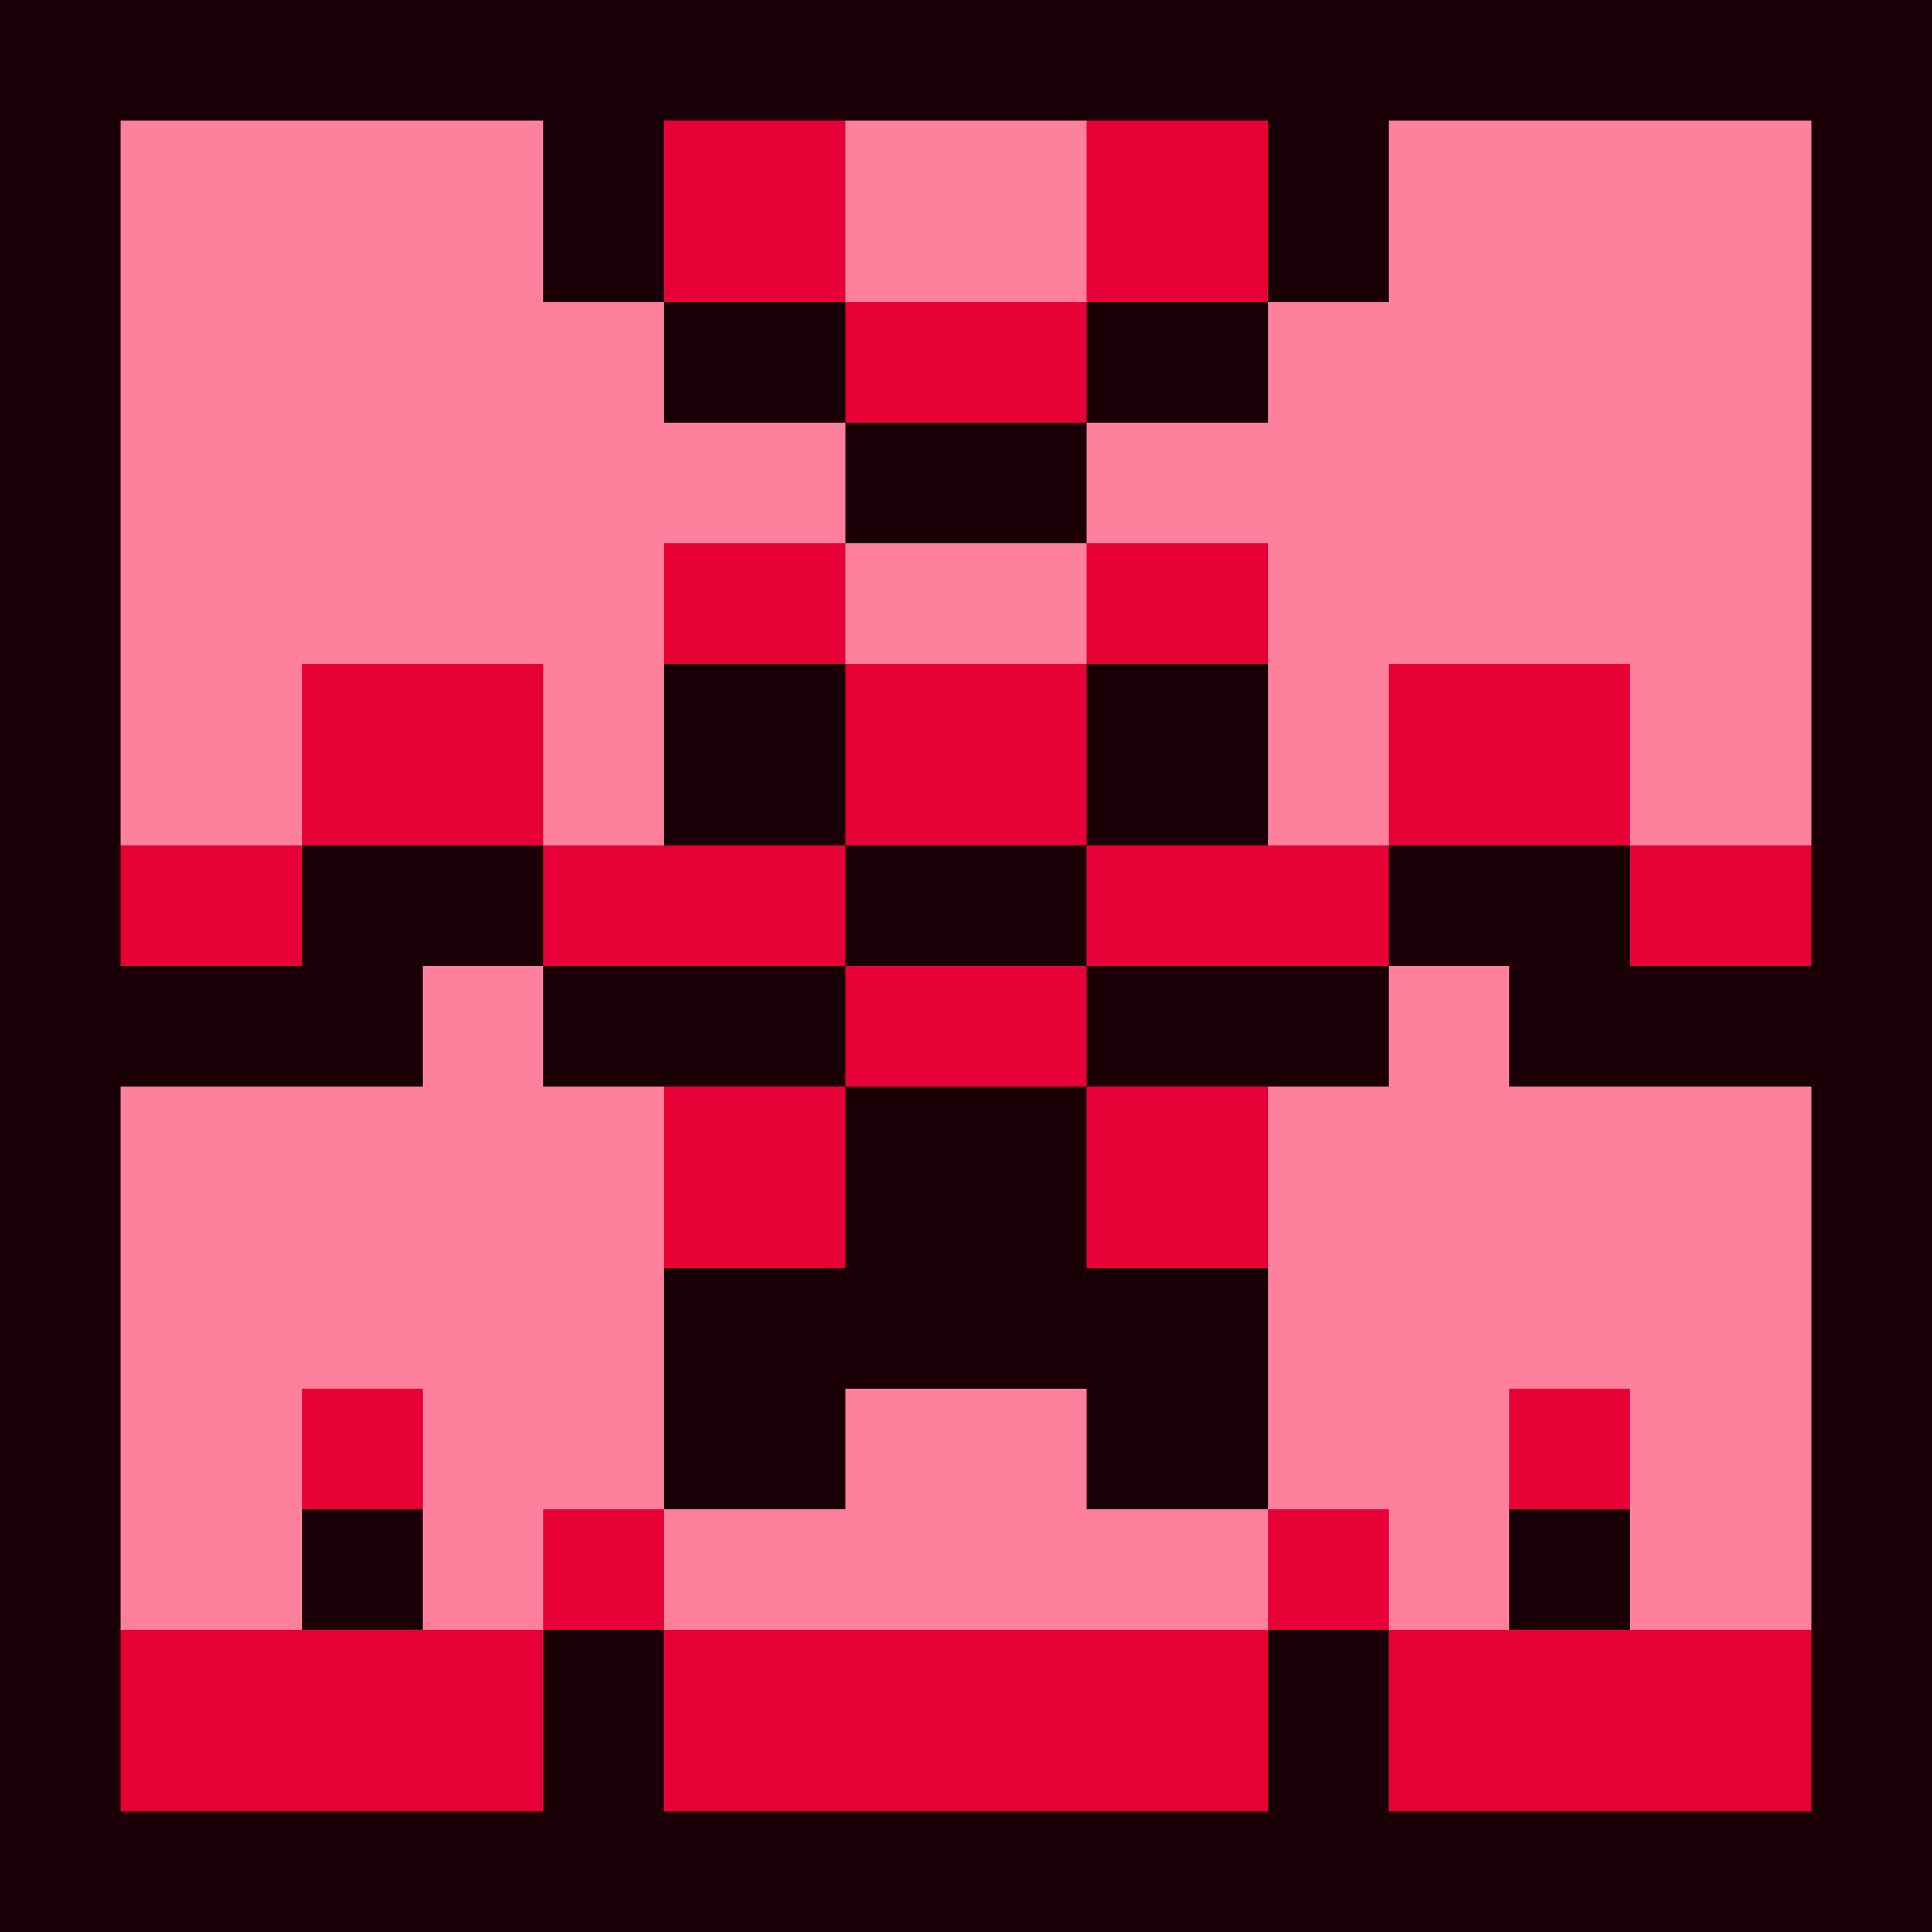 <svg xmlns="http://www.w3.org/2000/svg" viewBox="0 -0.5 32 32" shape-rendering="crispEdges">
<path stroke="#1a0006" d="M0 0h32M0 1h32M0 2h2M9 2h2M21 2h2M30 2h2M0 3h2M9 3h2M21 3h2M30 3h2M0 4h2M9 4h2M21 4h2M30 4h2M0 5h2M11 5h3M18 5h3M30 5h2M0 6h2M11 6h3M18 6h3M30 6h2M0 7h2M14 7h4M30 7h2M0 8h2M14 8h4M30 8h2M0 9h2M30 9h2M0 10h2M30 10h2M0 11h2M11 11h3M18 11h3M30 11h2M0 12h2M11 12h3M18 12h3M30 12h2M0 13h2M11 13h3M18 13h3M30 13h2M0 14h2M5 14h4M14 14h4M23 14h4M30 14h2M0 15h2M5 15h4M14 15h4M23 15h4M30 15h2M0 16h7M9 16h5M18 16h5M25 16h7M0 17h7M9 17h5M18 17h5M25 17h7M0 18h2M14 18h4M30 18h2M0 19h2M14 19h4M30 19h2M0 20h2M14 20h4M30 20h2M0 21h2M11 21h10M30 21h2M0 22h2M11 22h10M30 22h2M0 23h2M11 23h3M18 23h3M30 23h2M0 24h2M11 24h3M18 24h3M30 24h2M0 25h2M5 25h2M25 25h2M30 25h2M0 26h2M5 26h2M25 26h2M30 26h2M0 27h2M9 27h2M21 27h2M30 27h2M0 28h2M9 28h2M21 28h2M30 28h2M0 29h2M9 29h2M21 29h2M30 29h2M0 30h32M0 31h32" />
<path stroke="#ff809d" d="M2 2h7M14 2h4M23 2h7M2 3h7M14 3h4M23 3h7M2 4h7M14 4h4M23 4h7M2 5h9M21 5h9M2 6h9M21 6h9M2 7h12M18 7h12M2 8h12M18 8h12M2 9h9M14 9h4M21 9h9M2 10h9M14 10h4M21 10h9M2 11h3M9 11h2M21 11h2M27 11h3M2 12h3M9 12h2M21 12h2M27 12h3M2 13h3M9 13h2M21 13h2M27 13h3M7 16h2M23 16h2M7 17h2M23 17h2M2 18h9M21 18h9M2 19h9M21 19h9M2 20h9M21 20h9M2 21h9M21 21h9M2 22h9M21 22h9M2 23h3M7 23h4M14 23h4M21 23h4M27 23h3M2 24h3M7 24h4M14 24h4M21 24h4M27 24h3M2 25h3M7 25h2M11 25h10M23 25h2M27 25h3M2 26h3M7 26h2M11 26h10M23 26h2M27 26h3" />
<path stroke="#e60036" d="M11 2h3M18 2h3M11 3h3M18 3h3M11 4h3M18 4h3M14 5h4M14 6h4M11 9h3M18 9h3M11 10h3M18 10h3M5 11h4M14 11h4M23 11h4M5 12h4M14 12h4M23 12h4M5 13h4M14 13h4M23 13h4M2 14h3M9 14h5M18 14h5M27 14h3M2 15h3M9 15h5M18 15h5M27 15h3M14 16h4M14 17h4M11 18h3M18 18h3M11 19h3M18 19h3M11 20h3M18 20h3M5 23h2M25 23h2M5 24h2M25 24h2M9 25h2M21 25h2M9 26h2M21 26h2M2 27h7M11 27h10M23 27h7M2 28h7M11 28h10M23 28h7M2 29h7M11 29h10M23 29h7" />
</svg>